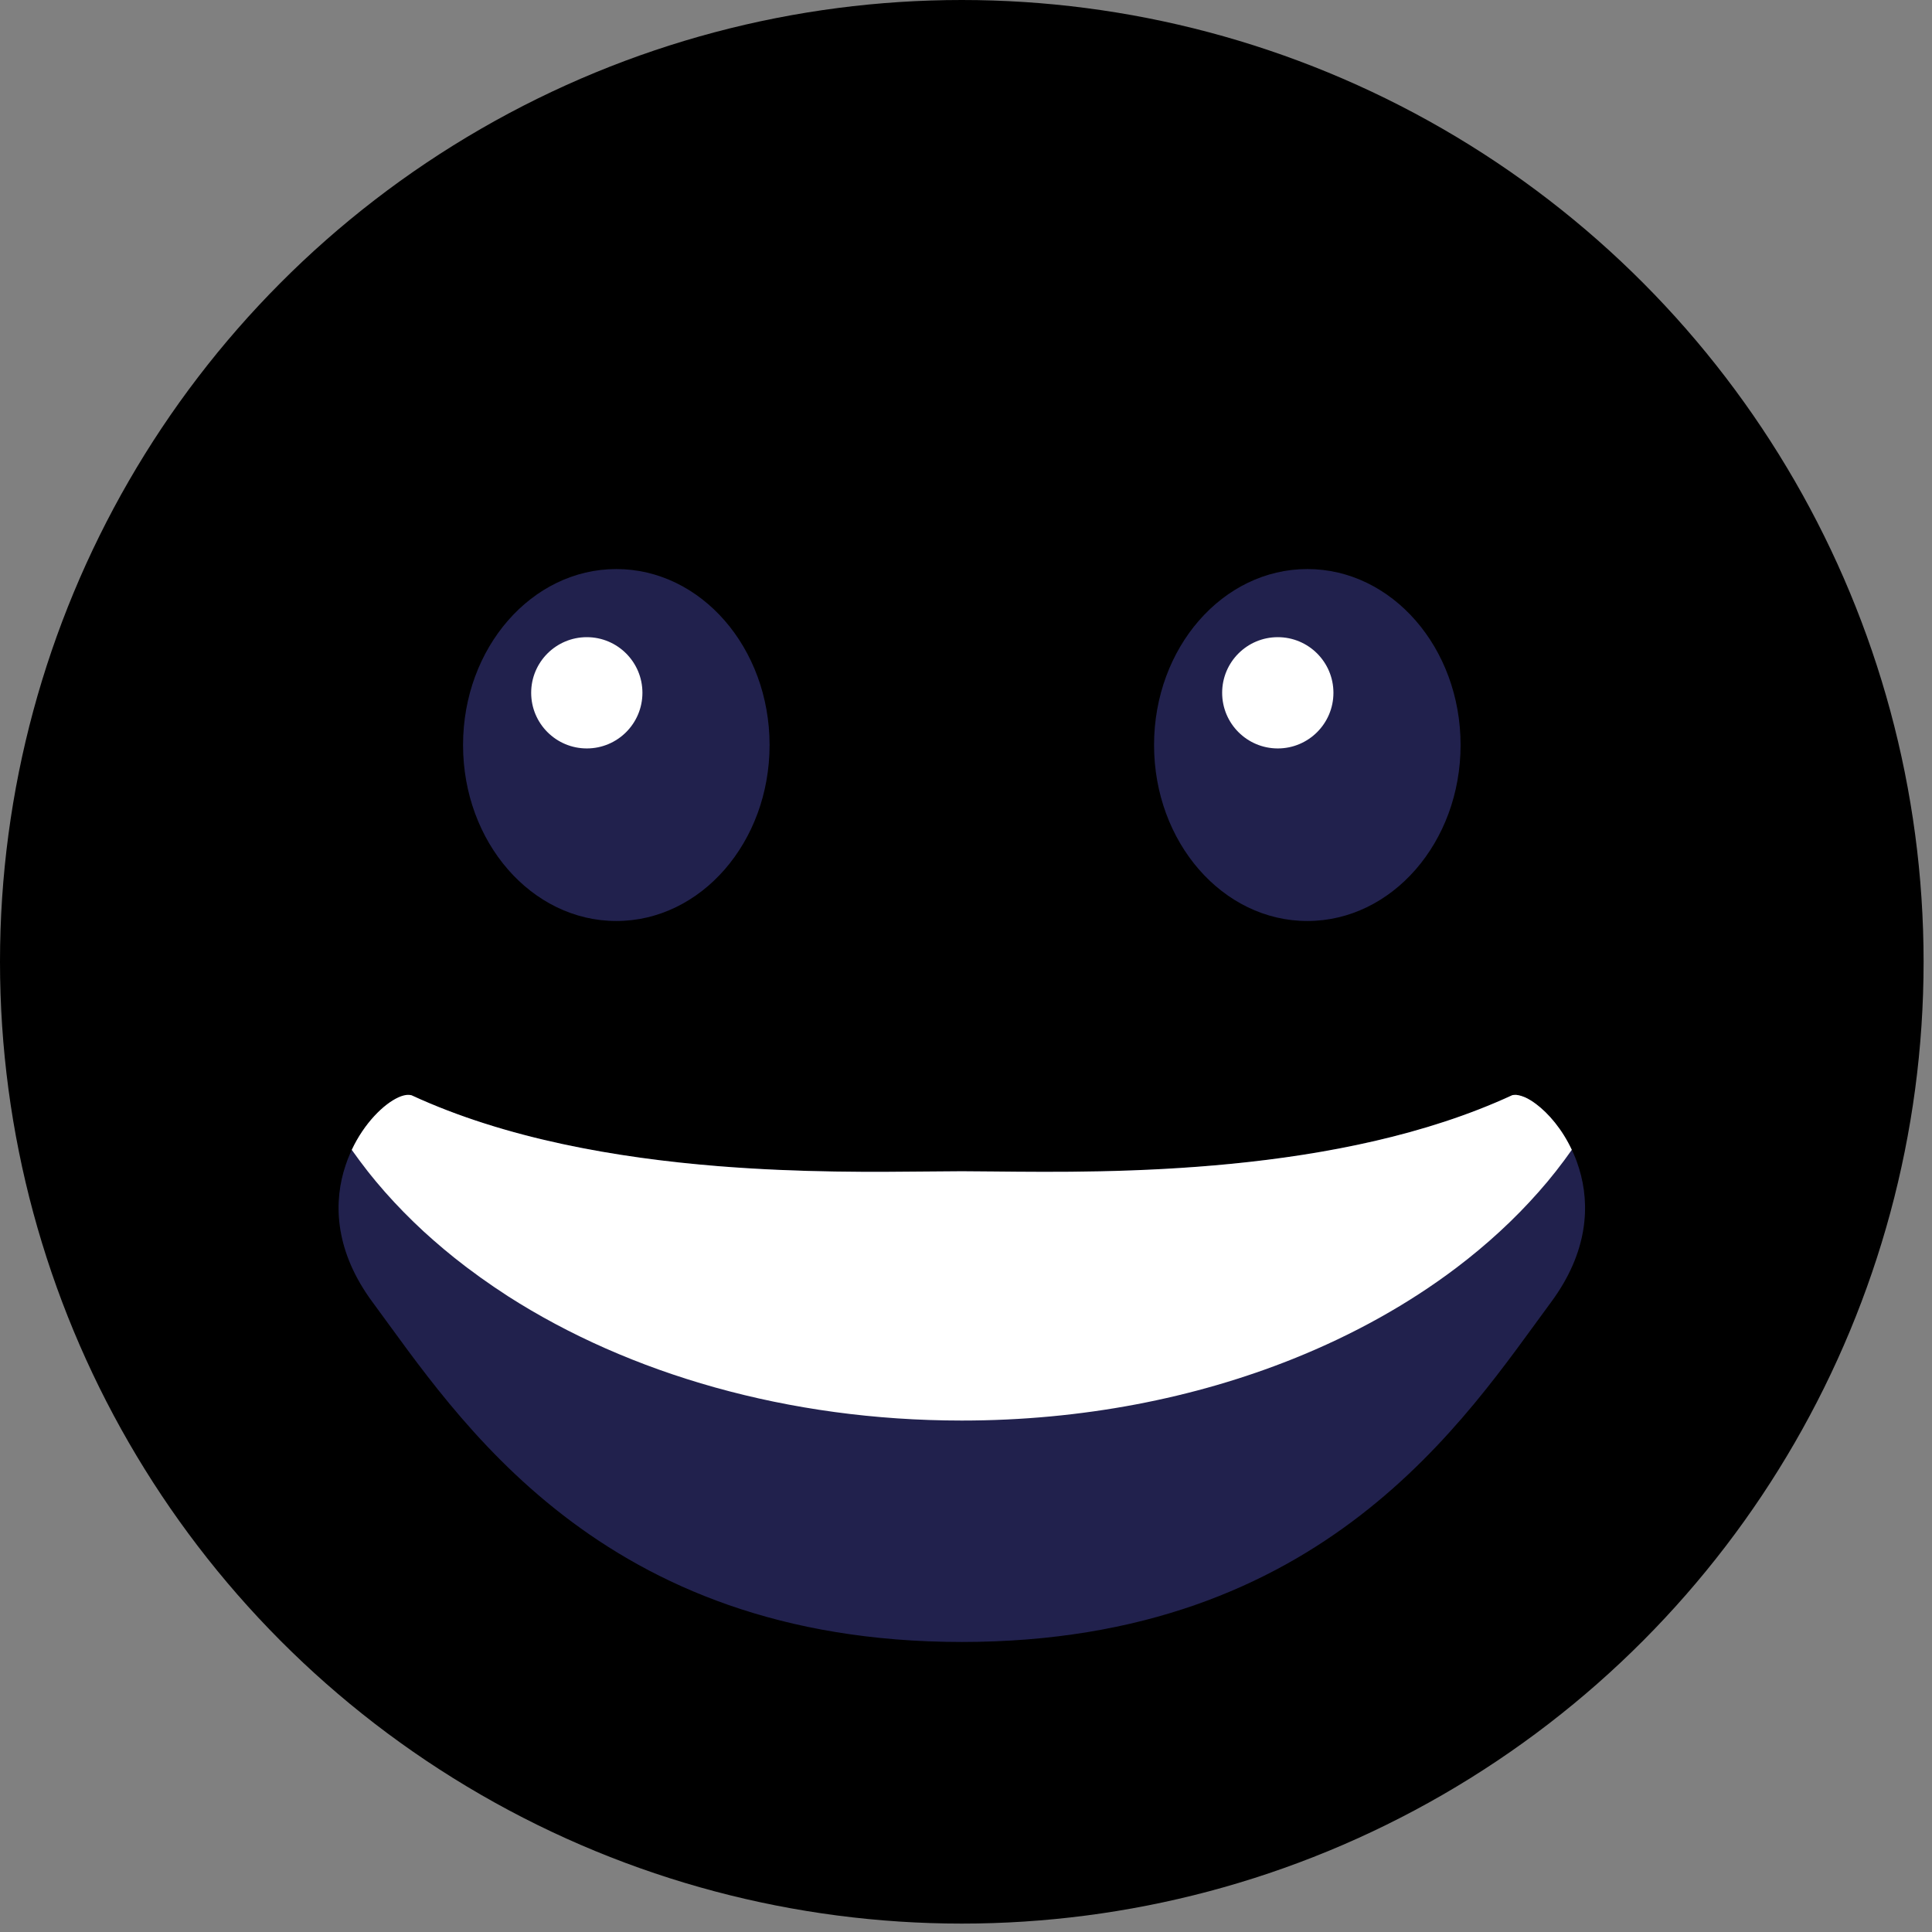 <svg width="154" height="154" viewBox="0 0 154 154" fill="none" xmlns="http://www.w3.org/2000/svg">
<rect x="0" y="0" width="154" height="154" fill="#808080" stroke="none"/>
<circle cx="76.665" cy="76.665" r="76.665" fill="currentColor"/>
<path d="M61.343 59.386C61.343 67.133 55.874 73.413 49.127 73.413C42.38 73.413 36.91 67.133 36.91 59.386C36.91 51.639 42.38 45.359 49.127 45.359C55.874 45.359 61.343 51.639 61.343 59.386Z" fill="#21214D"/>
<path d="M116.423 59.386C116.423 67.133 110.954 73.413 104.207 73.413C97.459 73.413 91.99 67.133 91.99 59.386C91.99 51.639 97.459 45.359 104.207 45.359C110.954 45.359 116.423 51.639 116.423 59.386Z" fill="#21214D"/>
<path d="M51.208 55.223C51.208 57.673 49.223 59.658 46.775 59.658C44.326 59.658 42.34 57.673 42.34 55.223C42.34 52.774 44.326 50.789 46.775 50.789C49.223 50.789 51.208 52.774 51.208 55.223Z" fill="white"/>
<path d="M106.288 55.223C106.288 57.673 104.302 59.658 101.853 59.658C99.404 59.658 97.418 57.673 97.418 55.223C97.418 52.774 99.404 50.789 101.853 50.789C104.302 50.789 106.288 52.774 106.288 55.223Z" fill="white"/>
<path d="M76.667 130.382C91.005 130.382 100.947 125.941 108.145 120.38C115.359 114.807 119.829 108.105 123.229 103.506H123.229C126.085 99.653 126.246 96.056 125.393 93.296L125.307 93.033L125.304 93.023C125.178 92.626 125.018 92.243 124.839 91.87L124.837 91.865C124.19 90.481 123.302 89.379 122.467 88.665C122.049 88.307 121.655 88.057 121.324 87.914C120.998 87.772 120.789 87.762 120.686 87.784C113.004 91.321 103.97 92.836 95.891 93.471C87.79 94.108 80.599 93.863 76.667 93.863C72.734 93.863 65.542 94.108 57.441 93.471C49.362 92.836 40.327 91.321 32.645 87.784C32.542 87.762 32.335 87.773 32.01 87.914C31.679 88.057 31.285 88.307 30.867 88.665C30.032 89.379 29.144 90.481 28.497 91.865L28.495 91.87L28.364 92.152C28.238 92.436 28.124 92.726 28.028 93.024L28.025 93.033C27.108 95.737 27.154 99.298 29.836 103.134L30.104 103.506C33.504 108.105 37.974 114.807 45.188 120.38C52.386 125.941 62.329 130.382 76.667 130.382Z" fill="#21214D" stroke="#21214D"/>
<path d="M40.509 103.333C50.133 109.494 62.795 113.232 76.664 113.232C86.243 113.232 95.247 111.449 103.068 108.316C107.905 106.379 112.29 103.926 116.08 101.06C117.305 100.133 118.467 99.163 119.561 98.154C120.656 97.146 121.684 96.097 122.641 95.011C122.838 94.788 123.032 94.564 123.222 94.337C123.262 94.29 123.303 94.243 123.343 94.196L123.401 94.124C123.591 93.894 123.779 93.663 123.964 93.43L124.02 93.36L124.051 93.32C124.482 92.772 124.895 92.216 125.289 91.653C124.522 90.012 123.428 88.741 122.437 88.001C122.135 87.774 121.844 87.597 121.574 87.473C121.574 87.474 121.574 87.474 121.573 87.474C121.472 87.43 121.375 87.393 121.282 87.363C121.204 87.338 121.128 87.317 121.056 87.303C120.99 87.289 120.926 87.279 120.865 87.273L120.863 87.276L120.865 87.271C120.738 87.271 120.632 87.272 120.526 87.303L120.526 87.305C106.771 93.665 88.513 93.475 79.293 93.38C78.308 93.369 77.427 93.36 76.665 93.36C75.901 93.36 75.018 93.369 74.032 93.38C69.857 93.423 63.834 93.486 57.216 92.952C49.21 92.305 40.332 90.785 32.8 87.303C32.716 87.28 32.623 87.27 32.522 87.273L32.464 87.273L32.463 87.271C32.251 87.292 32.008 87.355 31.754 87.472L31.758 87.478L31.757 87.479L31.754 87.473C30.589 88.002 29.043 89.516 28.038 91.655C28.239 91.941 28.45 92.226 28.661 92.512L28.662 92.51L28.662 92.513C28.873 92.799 29.085 93.074 29.308 93.36C29.373 93.442 29.44 93.524 29.506 93.608C29.663 93.804 29.822 94.003 29.985 94.196C30.1 94.332 30.215 94.464 30.329 94.597L30.33 94.597C30.448 94.734 30.566 94.871 30.684 95.011C31.647 96.101 32.676 97.15 33.766 98.156C34.811 99.11 35.903 100.035 37.061 100.914C37.125 100.963 37.188 101.011 37.252 101.06C37.596 101.32 37.945 101.576 38.299 101.83C39.016 102.344 39.751 102.843 40.509 103.333Z" fill="white"/>
</svg>
